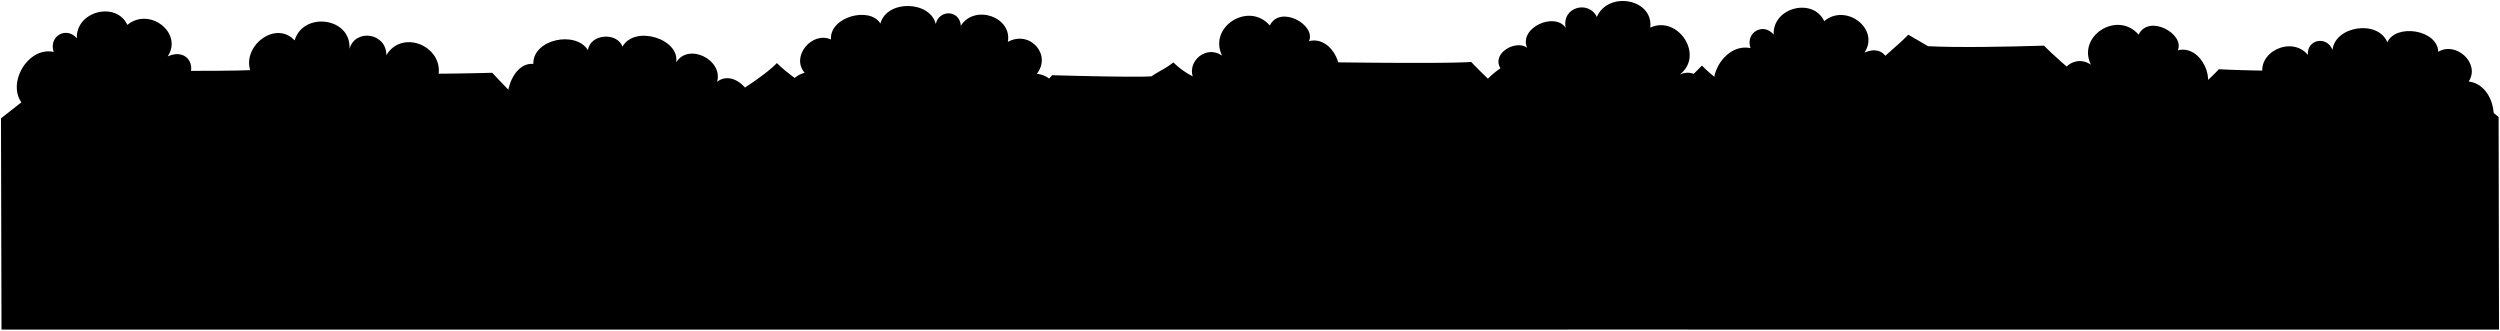 <svg viewBox="0 0 1275.78 168.71">
  <g class="treeFurthest">
    <path d="M223.38,40.1c4.44-15.88-17.93-25.94-26.23-11.91.15-11.45-15.9-13.8-18.8-3.21,1-16.18-23.68-19.22-28-4.34-10-10.88-28.26,3.81-21.95,17.09C119.19,71.64,235.09,66.74,223.38,40.1Z"/>
    <path d="M867,54.4c8.78-7.36.06-21-9.85-16.32,12.89-9.84-.92-30.49-15-24,1.72-14.66-21.35-18.91-27.28-5.45C810.76,0,796.86,3.5,799,14.19c-5.56-8.22-24-.13-19.71,10.21C774,20.15,761,26.8,765.67,34.84,714.37,70.61,872.75,75,867,54.4Z"/>
    <path d="M1155,39.25C1151,26.91,1169.31,17.87,1177.72,28c-.54-8,9.77-9.88,12.57-2.52,1.34-12.19,23.1-15.62,28-3.92,4.35-9.58,25.55-6.53,26,4.88,9-5.54,21.59,5.9,15.51,15.15,14.23,1.74,17.58,25.85,4.79,30.88"/>
    <path d="M679.69,44.84C689,37.4,680,17.84,668,21c3.71-8.34-14.78-18.63-20-8-10.83-12.43-31.52.73-24.37,15.38-9.48-6.42-20.26,5.7-13,13.94C594.37,57,684.29,69.94,679.69,44.84Z"/>
    <path d="M1123,49.55c9.29-7.44.31-27-11.65-23.88,3.71-8.34-14.78-18.64-20-8C1080.55,5.2,1059.86,18.36,1067,33c-9.48-6.42-20.27,5.43-13,13.66C1036.44,69.24,1126.05,84.53,1123,49.55Z"/>
    <path d="M528.41,67.63c16.8-.65,17.19-28,.71-30,7.64-9.65-3.46-22.44-14.81-16.26,2.33-12.74-16.94-19.38-24-8.23-.48-8-10.95-8.55-12.79-.89C474.65.36,452.63-.27,449.27,12c-5.54-9-26.18-3.23-25.19,8.15-9.64-4.35-20.67,8.61-13.46,17-13.89,3.54-14.15,27.89-.82,31.24"/>
    <path d="M380,61.74c10.54-10.26-4.61-27.51-14.05-20,3.19-11.2-14.64-20.1-20.89-9.91,2-11.91-21.09-19.27-27.42-8-2.6-7.49-16.38-6.73-17.61,1.77-6.18-10.1-28.15-5.62-27.87,7-12.81-1.07-18.6,25-7.22,30.56Z"/>
    <path d="M951.5,26.82c10.81-4.81,15.8,6.78,8.65,13,18.4,21.81-85.31,45.69-80.86,13-11.64-9-.34-31.27,14-28.27-2.69-8,6.53-13.24,11.82-6.93-.51-13.9,20.12-19,25.8-6.84C942.07,1.46,959.42,14.75,951.5,26.82Z"/>
    <path d="M85.6,28.76c10.81-4.81,15.8,6.78,8.65,13,8.86,19.7-87.34,27.95-80.86,13-11.64-9-.34-31.28,14-28.28-2.7-8,6.52-13.23,11.81-6.93C38.69,5.64,59.32.52,65,12.7,76.18,3.4,93.52,16.69,85.6,28.76Z"/>
  </g>
  <g class="roofSide">
    <path d="M447,68c-8.54-6.43-41.7-26.54-50.54-35.81-9.51,10-41.53,27.65-50.07,33.86Z"/>
    <path d="M163.47,68.35c7.67-6.43,26.55-23.73,33.44-31.21,13.82,1.14,54.31,0,54.31,0a377.9,377.9,0,0,0,31.11,30.14Z"/>
    <path d="M536.89,38.38c16.89.5,45.15,1.07,50.72.56,4-2.69,7.47-4.13,11.18-7.09a39.16,39.16,0,0,0,9.87,7.09c6.81.51,12.91.12,25.24-.56,6.2,6.9,23.9,21.26,29.84,26.41L508.26,66.38C515.32,59.88,533,43.28,536.89,38.38Z"/>
    <path d="M4.3,66.17c13.45-10.8,28-22.52,35.94-30.67,19.45.6,73.52,1,88.27.27l10.07-5.86c10.42,10.7,27.34,23.68,42.06,35.71Z"/>
    <path d="M833.32,64.23c8.55-6.43,26.38-21.5,35.21-30.77,9.52,10,30.08,22.21,38.62,28.42Z"/>
    <path d="M784.2,62.81c-7.66-6.44-26.54-23.74-33.43-31.21-13.83,1.13-84,0-84,0a381.3,381.3,0,0,1-31.11,30.14Z"/>
    <path d="M1221,35.33c-16.89.5-18.26,1.07-23.83.56-4-2.69-7.46-4.13-11.18-7.09a39.12,39.12,0,0,1-9.86,7.09c-6.81.51-31.49.12-43.82-.56-6.2,6.9-23.9,21.26-29.84,26.41l147.16,1.59C1242.53,56.83,1224.82,40.23,1221,35.33Z"/>
    <path d="M1089.06,62.75c-13.44-10.81-38.11-31.3-46-39.45-19.46.6-44.41,1.05-59.16.27l-10.07-5.86c-10.42,10.7-42.62,36.19-57.34,48.22Z"/>
  </g>
  <polygon class="fence" points="1275.28 168.21 1275.07 59.69 1265.31 51.97 1255.84 59.34 1244.85 51.51 1235.56 59.62 1224.85 51.81 1215.01 59.68 1204.39 52.37 1194.78 59.74 1183.7 51.59 1174.14 59.7 1164.47 52.35 1154.99 59.71 1144.01 51.62 1134.72 59.72 1124 52.19 1114.17 60.06 1103.54 52.47 1093.94 59.84 1082.86 51.97 1073.21 59.7 1063.44 51.98 1053.97 59.34 1042.99 51.52 1033.7 59.63 1022.98 51.81 1013.15 59.69 1002.52 52.38 992.92 59.74 981.84 51.6 972.27 59.71 962.6 52.35 953.13 59.72 942.14 51.62 932.85 59.73 922.14 52.19 912.3 60.07 901.68 52.48 892.07 59.85 880.99 51.98 870.89 60.03 859.82 52.16 849.99 60.04 839.36 52.45 829.76 59.82 818.67 51.95 809.03 59.68 799.26 51.95 789.79 59.32 778.81 51.5 769.51 59.61 758.8 51.79 748.97 59.67 738.34 52.36 728.74 59.72 717.65 51.58 708.09 59.69 698.42 52.33 688.95 59.7 677.96 51.6 668.67 59.71 657.96 52.17 648.12 60.05 637.5 52.46 627.89 59.82 616.81 51.96 607.16 59.68 597.4 51.96 587.93 59.33 576.94 51.51 567.65 59.62 556.93 51.8 547.1 59.67 536.47 52.36 526.87 59.73 515.79 51.59 506.23 59.69 496.55 52.34 487.08 59.71 476.1 51.61 466.81 59.72 456.09 52.18 446.26 60.05 435.63 52.47 426.02 59.83 414.94 51.97 405.29 59.69 395.53 51.97 386.06 59.34 375.07 51.51 365.78 59.62 355.07 51.81 345.24 59.68 334.61 52.37 325 59.74 313.92 51.59 304.36 59.7 294.69 52.35 285.21 59.71 274.23 51.62 264.94 59.72 254.22 52.19 244.39 60.06 233.76 52.47 224.16 59.84 213.08 51.97 203.43 59.7 193.67 51.98 184.19 59.34 173.21 51.52 163.92 59.63 153.2 51.81 143.37 59.69 132.74 52.38 123.14 59.74 112.06 51.6 102.5 59.71 92.82 52.35 83.35 59.72 72.36 51.62 63.07 59.73 52.36 52.19 42.52 60.07 31.9 52.48 22.29 59.85 11.21 51.98 0.5 60.38 0.77 168.21 861.61 168.18 861.6 168.21 1275.28 168.21"/>
</svg>
